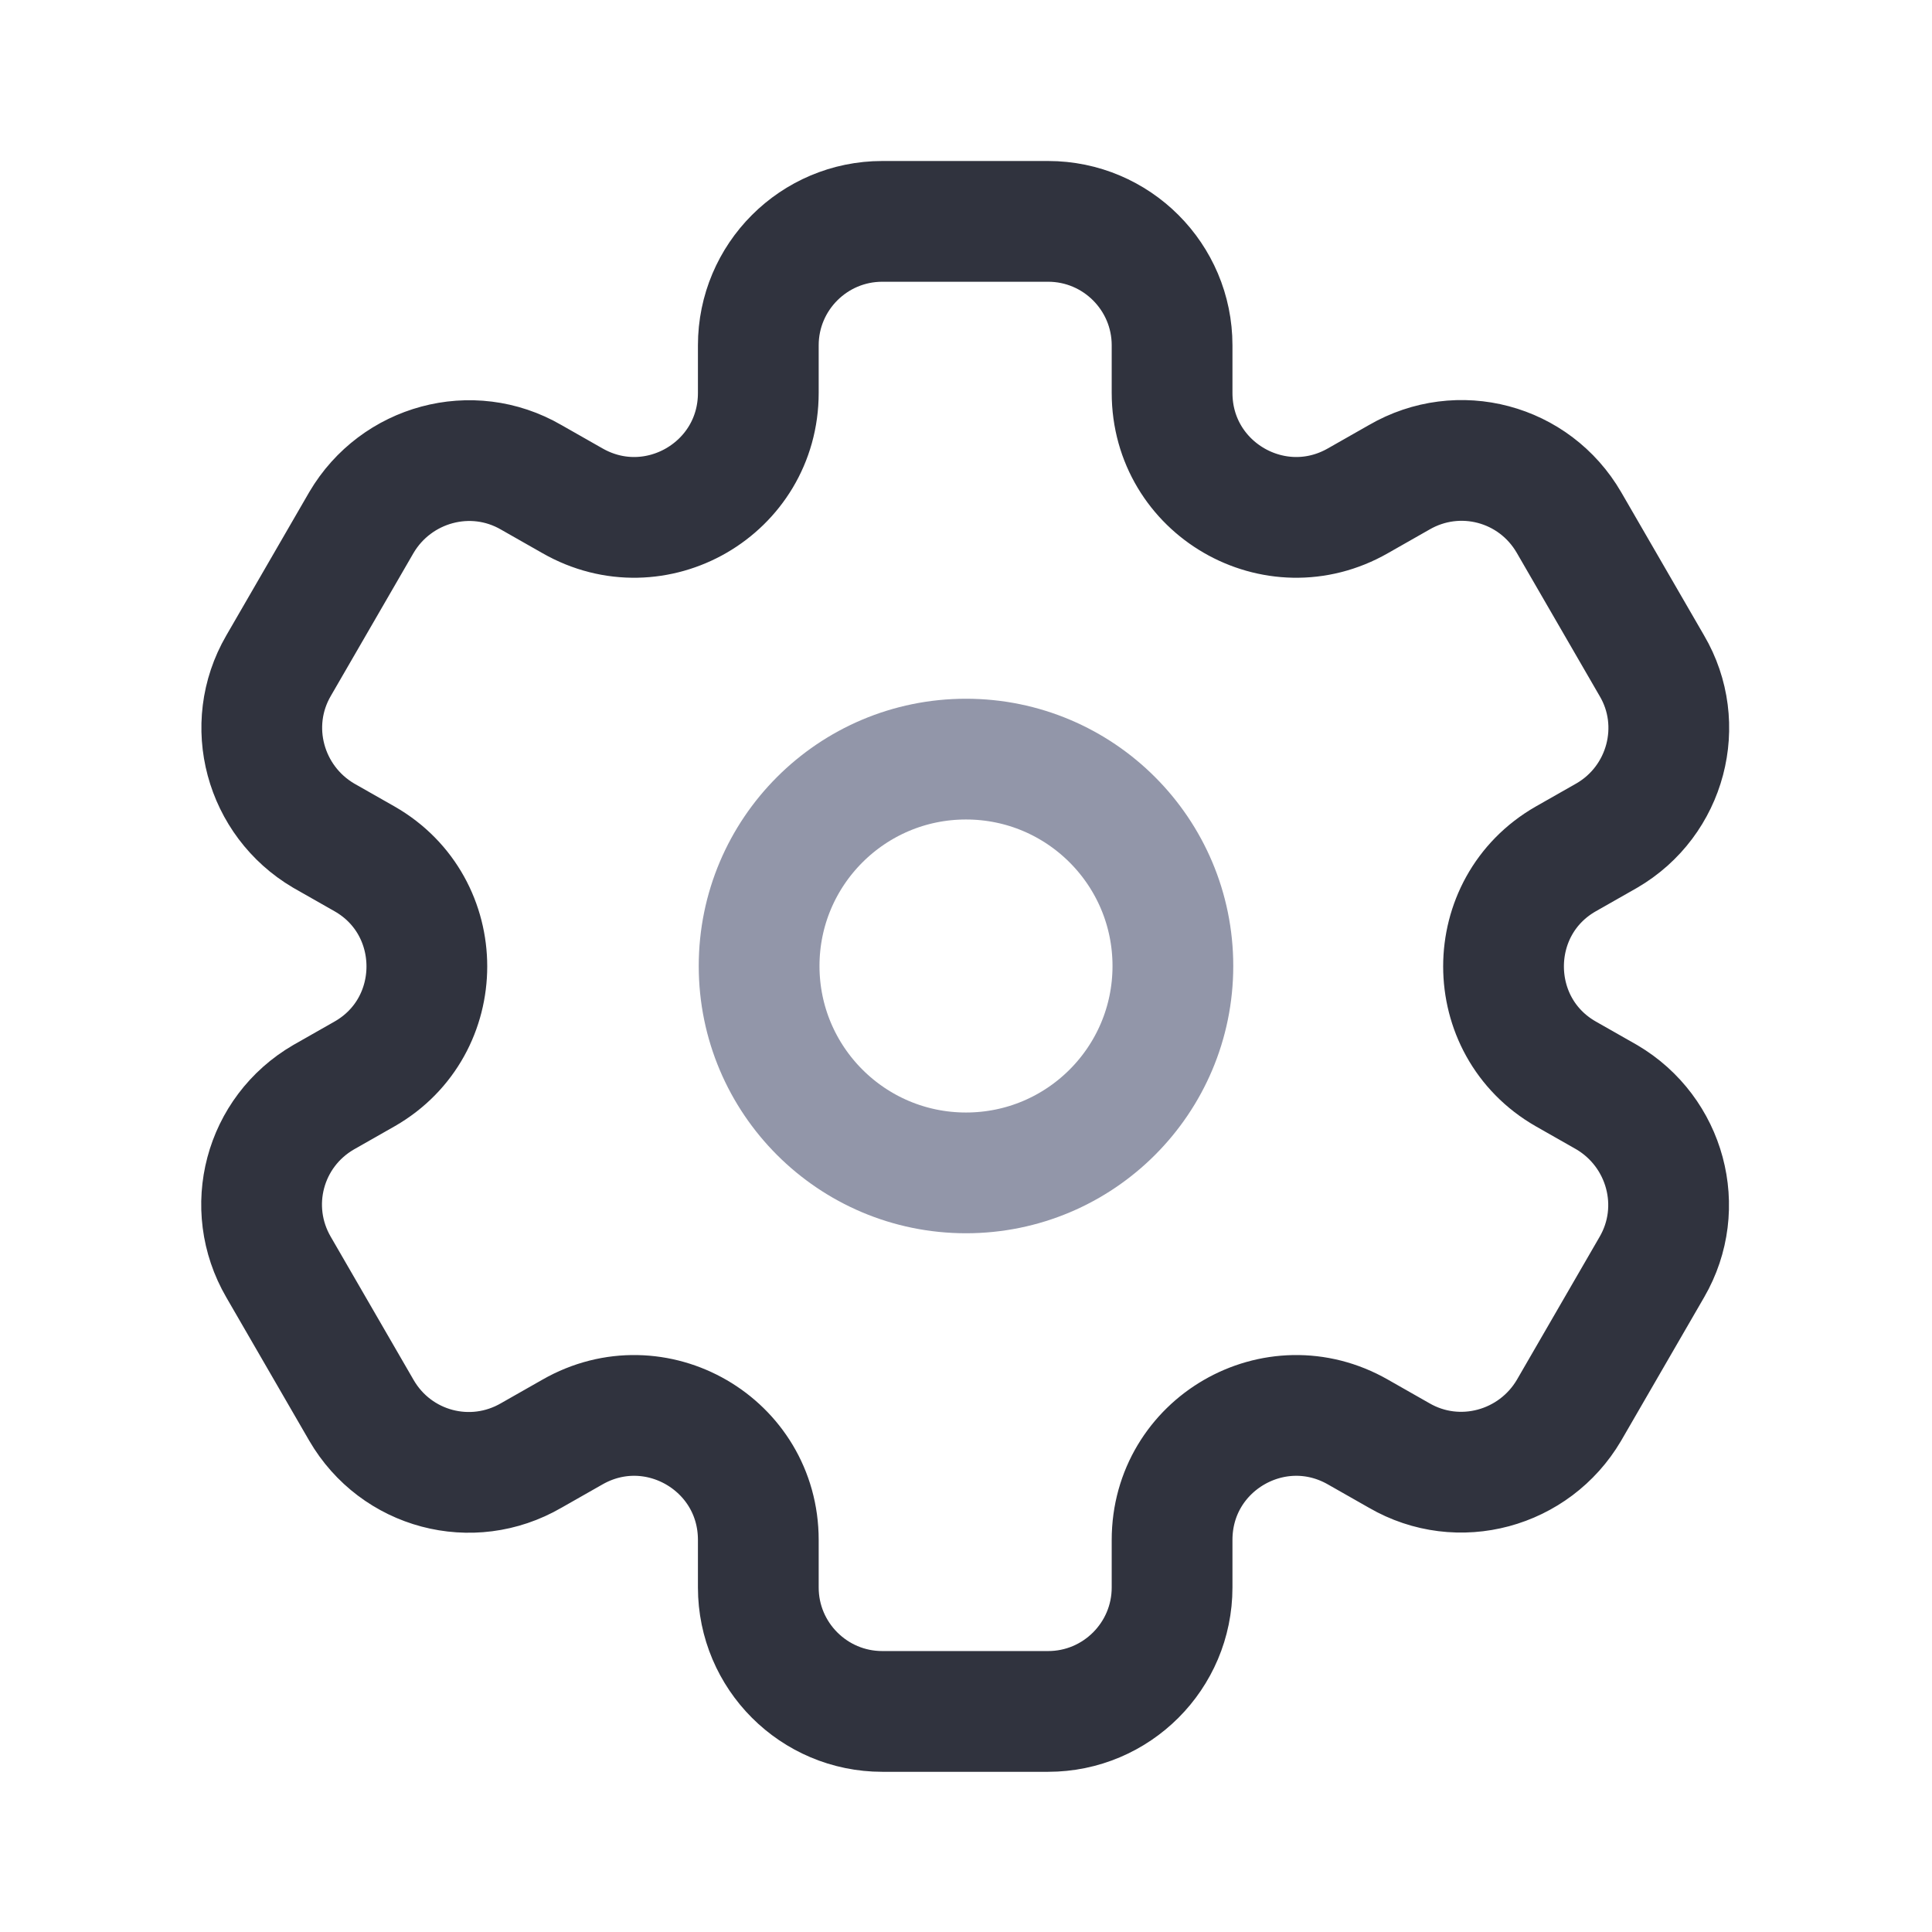 <svg width="24" height="24" viewBox="0 0 24 24" fill="none" xmlns="http://www.w3.org/2000/svg">
<path d="M12 14.57C13.42 14.57 14.57 13.419 14.57 12C14.57 10.581 13.42 9.43 12 9.43C10.581 9.43 9.43 10.581 9.43 12C9.43 13.419 10.581 14.57 12 14.57Z" stroke="#9296A9" stroke-width="1.5" stroke-linecap="round" stroke-linejoin="round"/>
<path d="M20.52 8.27L19.49 6.49C19.06 5.75 18.12 5.5 17.38 5.93L16.87 6.22C15.84 6.81 14.56 6.07 14.56 4.88V4.29C14.56 3.44 13.87 2.75 13.02 2.75H10.96C10.11 2.75 9.42 3.44 9.42 4.29V4.88C9.42 6.07 8.14 6.81 7.11 6.22L6.6 5.93C5.86 5.5 4.92 5.76 4.49 6.49L3.46 8.27C3.03 9.01 3.29 9.95 4.02 10.38L4.53 10.67C5.56 11.26 5.56 12.75 4.53 13.34L4.02 13.63C3.28 14.06 3.03 15 3.46 15.74L4.49 17.52C4.92 18.26 5.86 18.51 6.6 18.08L7.11 17.79C8.14 17.2 9.42 17.94 9.42 19.13V19.72C9.42 20.57 10.11 21.26 10.96 21.26H13.02C13.87 21.26 14.56 20.57 14.56 19.72V19.13C14.56 17.94 15.84 17.2 16.87 17.79L17.38 18.08C18.12 18.51 19.06 18.25 19.49 17.52L20.52 15.74C20.95 15 20.69 14.06 19.96 13.63L19.45 13.34C18.42 12.75 18.42 11.26 19.45 10.67L19.96 10.38C20.7 9.95 20.95 9 20.52 8.27Z" stroke="#30333E" stroke-width="1.5" stroke-linecap="round" stroke-linejoin="round"/>
</svg>
